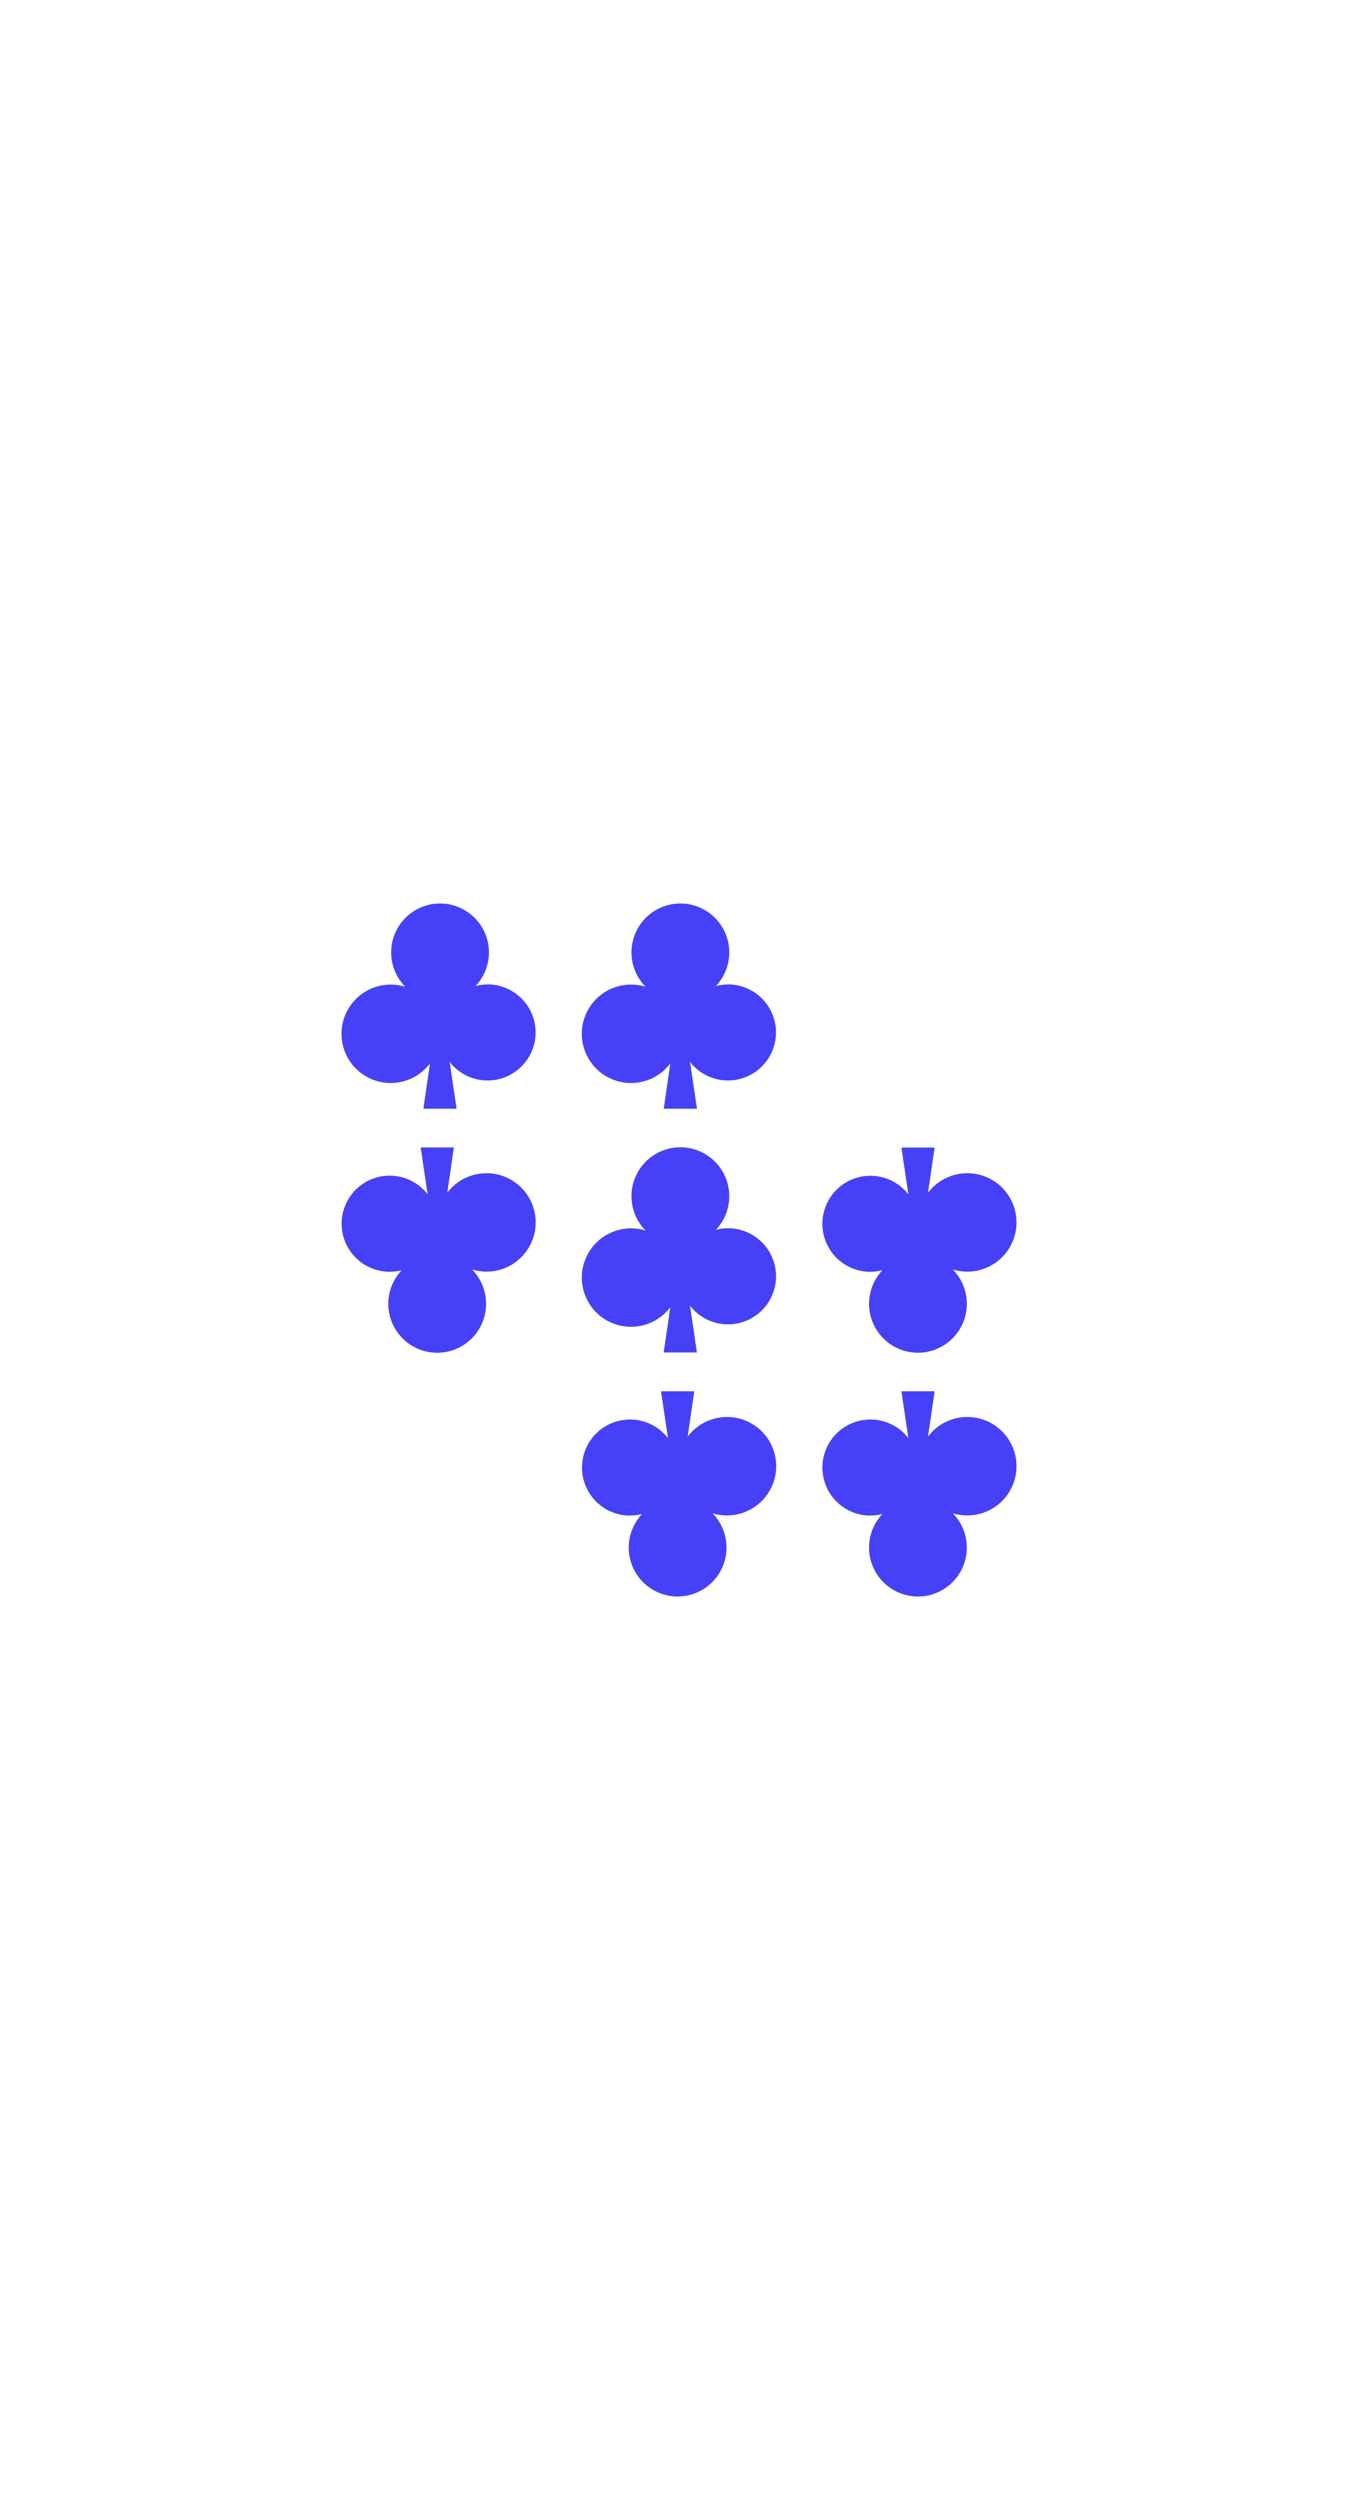 <svg xmlns="http://www.w3.org/2000/svg" viewBox="0 0 500 920"><defs><style>.cls-1{fill:#4641f9;}</style></defs><title>Artboard 17</title><g id="Layer_2" data-name="Layer 2"><path class="cls-1" d="M232,557.71a17.53,17.53,0,0,0,4.43-.58,18,18,0,1,0,25.88-.26,17.91,17.91,0,0,0,5.31.8,18.11,18.11,0,1,0-14.42-29L255.62,512H243.38l2.56,17.22a17.68,17.68,0,1,0-14,28.52Z"/><path class="cls-1" d="M268,452a17.53,17.53,0,0,0-4.43.58,18,18,0,1,0-25.88.26,17.91,17.91,0,0,0-5.31-.8,18.11,18.11,0,1,0,14.42,29l-2.44,16.66h12.24l-2.56-17.23A17.68,17.68,0,1,0,268,452Z"/><path class="cls-1" d="M320.48,468a17.41,17.41,0,0,0,4.43-.58,18,18,0,1,0,25.88-.26,17.91,17.91,0,0,0,5.31.8,18.11,18.11,0,1,0-14.42-29l2.44-16.66H331.89l2.56,17.23a17.68,17.68,0,1,0-14,28.51Z"/><path class="cls-1" d="M143.47,468a17.55,17.55,0,0,0,4.44-.58,18,18,0,1,0,25.87-.26,18.11,18.11,0,1,0-9.1-28.24l2.43-16.66H154.88l2.56,17.23a17.68,17.68,0,1,0-14,28.51Z"/><path class="cls-1" d="M268,362.29a17.53,17.53,0,0,0-4.43.58,18,18,0,1,0-25.88.26,17.91,17.91,0,0,0-5.31-.8,18.11,18.11,0,1,0,14.42,29L244.38,408h12.24l-2.56-17.22a17.68,17.68,0,1,0,14-28.52Z"/><path class="cls-1" d="M320.48,557.71a17.41,17.41,0,0,0,4.43-.58,18,18,0,1,0,25.88-.26,17.91,17.91,0,0,0,5.31.8,18.11,18.11,0,1,0-14.42-29L344.12,512H331.89l2.56,17.22a17.68,17.68,0,1,0-14,28.52Z"/><path class="cls-1" d="M179.52,362.29a17.41,17.41,0,0,0-4.43.58,18,18,0,1,0-25.88.26,17.91,17.91,0,0,0-5.31-.8,18.11,18.11,0,1,0,14.42,29L155.88,408h12.23l-2.56-17.22a17.68,17.68,0,1,0,14-28.52Z"/></g></svg>